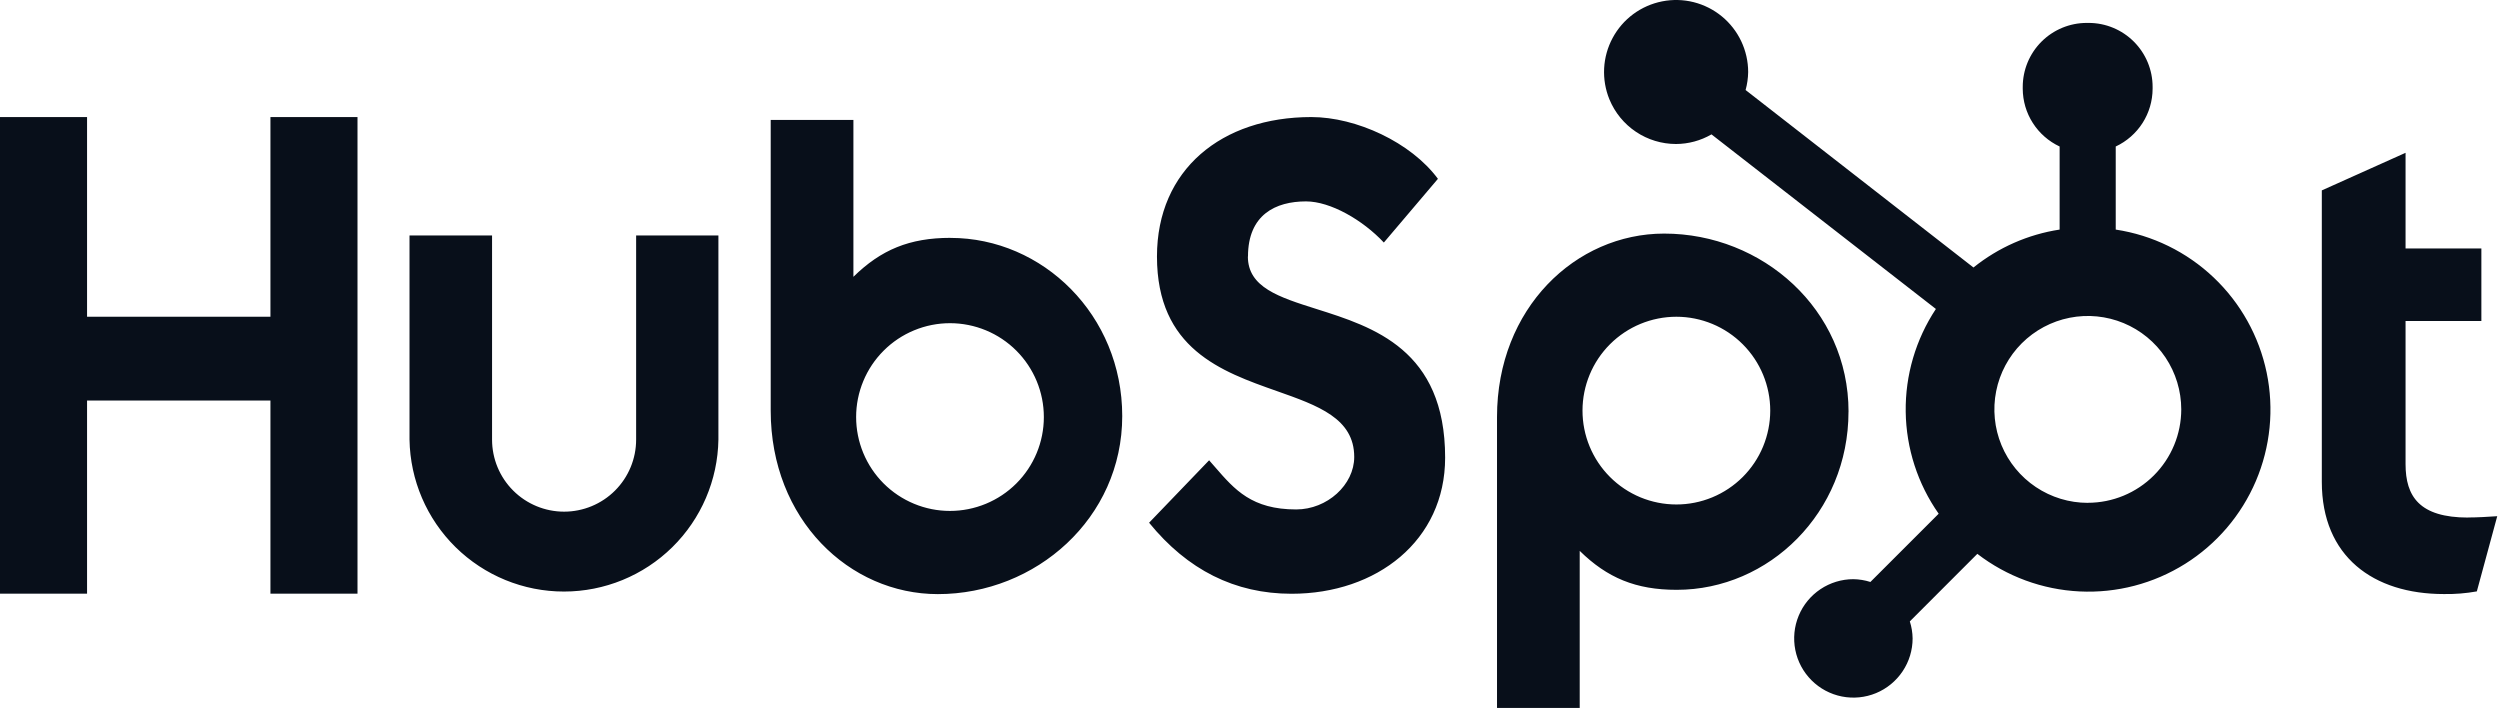 <svg width="113" height="32" viewBox="0 0 113 32" fill="none" xmlns="http://www.w3.org/2000/svg">
<path fill-rule="evenodd" clip-rule="evenodd" d="M95.631 6.622V10.377C97.292 10.629 98.836 11.384 100.055 12.54C101.275 13.696 102.111 15.197 102.453 16.842C102.794 18.487 102.624 20.198 101.965 21.744C101.306 23.289 100.189 24.596 98.765 25.488C97.341 26.38 95.678 26.815 93.999 26.733C92.321 26.652 90.708 26.059 89.376 25.034L86.324 28.087C86.404 28.336 86.446 28.595 86.45 28.857C86.45 29.386 86.293 29.903 85.998 30.343C85.704 30.783 85.286 31.126 84.797 31.329C84.308 31.531 83.77 31.584 83.251 31.481C82.732 31.378 82.255 31.123 81.881 30.749C81.506 30.375 81.251 29.898 81.148 29.379C81.045 28.86 81.097 28.322 81.3 27.832C81.502 27.343 81.845 26.925 82.285 26.631C82.725 26.337 83.242 26.179 83.771 26.179C84.033 26.183 84.293 26.225 84.542 26.305L87.628 23.22C86.679 21.869 86.16 20.263 86.138 18.612C86.115 16.961 86.591 15.342 87.502 13.965L77.359 6.074C76.872 6.357 76.318 6.507 75.754 6.509C75.11 6.508 74.48 6.317 73.945 5.958C73.41 5.6 72.993 5.09 72.747 4.495C72.564 4.05 72.483 3.57 72.507 3.089C72.532 2.608 72.663 2.139 72.891 1.716C73.118 1.292 73.437 0.923 73.824 0.637C74.211 0.352 74.657 0.155 75.129 0.062C75.601 -0.032 76.088 -0.019 76.555 0.098C77.021 0.216 77.456 0.435 77.828 0.741C78.199 1.046 78.499 1.43 78.704 1.865C78.91 2.3 79.017 2.776 79.017 3.257C79.013 3.531 78.974 3.804 78.901 4.069L89.201 12.091C90.325 11.187 91.669 10.595 93.095 10.377V6.622C92.599 6.389 92.179 6.021 91.884 5.56C91.588 5.098 91.43 4.562 91.428 4.014V3.927C91.428 3.16 91.733 2.425 92.275 1.883C92.818 1.341 93.553 1.036 94.32 1.036H94.407C95.174 1.036 95.909 1.341 96.451 1.883C96.993 2.425 97.298 3.161 97.298 3.927V4.014C97.296 4.562 97.138 5.098 96.843 5.56C96.548 6.021 96.127 6.39 95.631 6.622ZM92.021 22.015C92.715 22.48 93.531 22.728 94.366 22.729L94.37 22.726C95.49 22.726 96.564 22.281 97.355 21.489C98.147 20.698 98.592 19.624 98.593 18.504C98.592 17.669 98.344 16.853 97.88 16.158C97.416 15.464 96.757 14.923 95.985 14.603C95.214 14.284 94.365 14.2 93.546 14.363C92.726 14.526 91.974 14.928 91.383 15.518C90.793 16.108 90.39 16.861 90.227 17.68C90.064 18.499 90.147 19.348 90.466 20.12C90.786 20.891 91.327 21.551 92.021 22.015ZM12.224 14.316V5.291H16.159V26.835H12.224V18.103H3.935V26.835H0V5.291H3.935V14.316H12.224ZM27.8 22.173C28.41 21.563 28.753 20.735 28.753 19.871V10.644H32.472V19.869C32.443 21.701 31.694 23.448 30.388 24.733C29.082 26.018 27.323 26.738 25.491 26.738C23.659 26.739 21.901 26.018 20.594 24.734C19.288 23.449 18.54 21.702 18.51 19.87V10.642H22.241V19.871C22.241 20.735 22.584 21.563 23.195 22.173C23.806 22.784 24.634 23.127 25.497 23.127C26.361 23.127 27.189 22.784 27.8 22.173ZM59.031 9.103C57.66 9.103 56.409 9.702 56.409 11.594H56.404C56.404 12.988 57.809 13.431 59.504 13.967C62.078 14.78 65.32 15.803 65.32 20.686C65.32 24.439 62.225 26.838 58.379 26.838C55.814 26.838 53.674 25.758 51.939 23.627L54.652 20.805C54.745 20.91 54.835 21.014 54.924 21.116C55.809 22.136 56.583 23.027 58.588 23.027C59.989 23.027 61.211 21.914 61.211 20.655C61.211 18.909 59.578 18.334 57.71 17.675C55.213 16.795 52.295 15.766 52.295 11.594C52.295 7.662 55.224 5.291 59.273 5.291C61.299 5.291 63.775 6.432 64.994 8.083L62.55 10.963C61.595 9.943 60.136 9.103 59.031 9.103ZM108.731 20.977C108.731 22.439 109.357 23.394 111.563 23.394V23.39C111.98 23.39 112.46 23.36 112.875 23.332L111.953 26.731C111.46 26.819 110.961 26.86 110.46 26.851C107.271 26.851 104.946 25.152 104.946 21.781V8.606L108.731 6.907V11.232H112.158V14.509H108.731V20.977ZM38.574 12.512C39.822 11.287 41.112 10.751 42.961 10.751V10.753C47.136 10.753 50.725 14.243 50.725 18.805C50.725 23.424 46.825 26.854 42.39 26.854C38.394 26.854 34.836 23.484 34.836 18.563V5.42H38.574V12.512ZM41.315 22.77C41.829 22.984 42.381 23.094 42.938 23.094H42.937C44.062 23.094 45.142 22.648 45.938 21.853C46.734 21.058 47.182 19.979 47.182 18.853C47.183 17.728 46.736 16.649 45.941 15.852C45.146 15.056 44.067 14.609 42.942 14.608C42.385 14.608 41.833 14.717 41.318 14.931C40.803 15.143 40.335 15.456 39.941 15.85C39.547 16.243 39.234 16.711 39.021 17.226C38.807 17.74 38.697 18.292 38.697 18.849C38.697 19.406 38.806 19.958 39.019 20.473C39.232 20.988 39.545 21.456 39.938 21.85C40.332 22.244 40.8 22.557 41.315 22.77ZM75.219 10.558C79.661 10.558 83.554 13.981 83.554 18.608H83.552C83.552 23.171 79.962 26.66 75.788 26.66C73.941 26.66 72.649 26.122 71.403 24.899V32H67.665V18.849C67.665 13.928 71.223 10.558 75.219 10.558ZM79.691 20.185C79.904 19.67 80.014 19.119 80.015 18.561V18.562C80.015 17.437 79.569 16.358 78.773 15.562C77.978 14.765 76.899 14.318 75.774 14.317C74.649 14.317 73.569 14.763 72.773 15.558C71.977 16.354 71.53 17.432 71.529 18.558C71.529 19.115 71.638 19.667 71.851 20.181C72.064 20.696 72.376 21.164 72.77 21.558C73.164 21.953 73.632 22.265 74.146 22.479C74.661 22.692 75.213 22.802 75.77 22.802C76.327 22.803 76.879 22.693 77.394 22.48C77.909 22.267 78.376 21.955 78.771 21.561C79.165 21.167 79.478 20.7 79.691 20.185Z" fill="#080F1A"/>
</svg>
